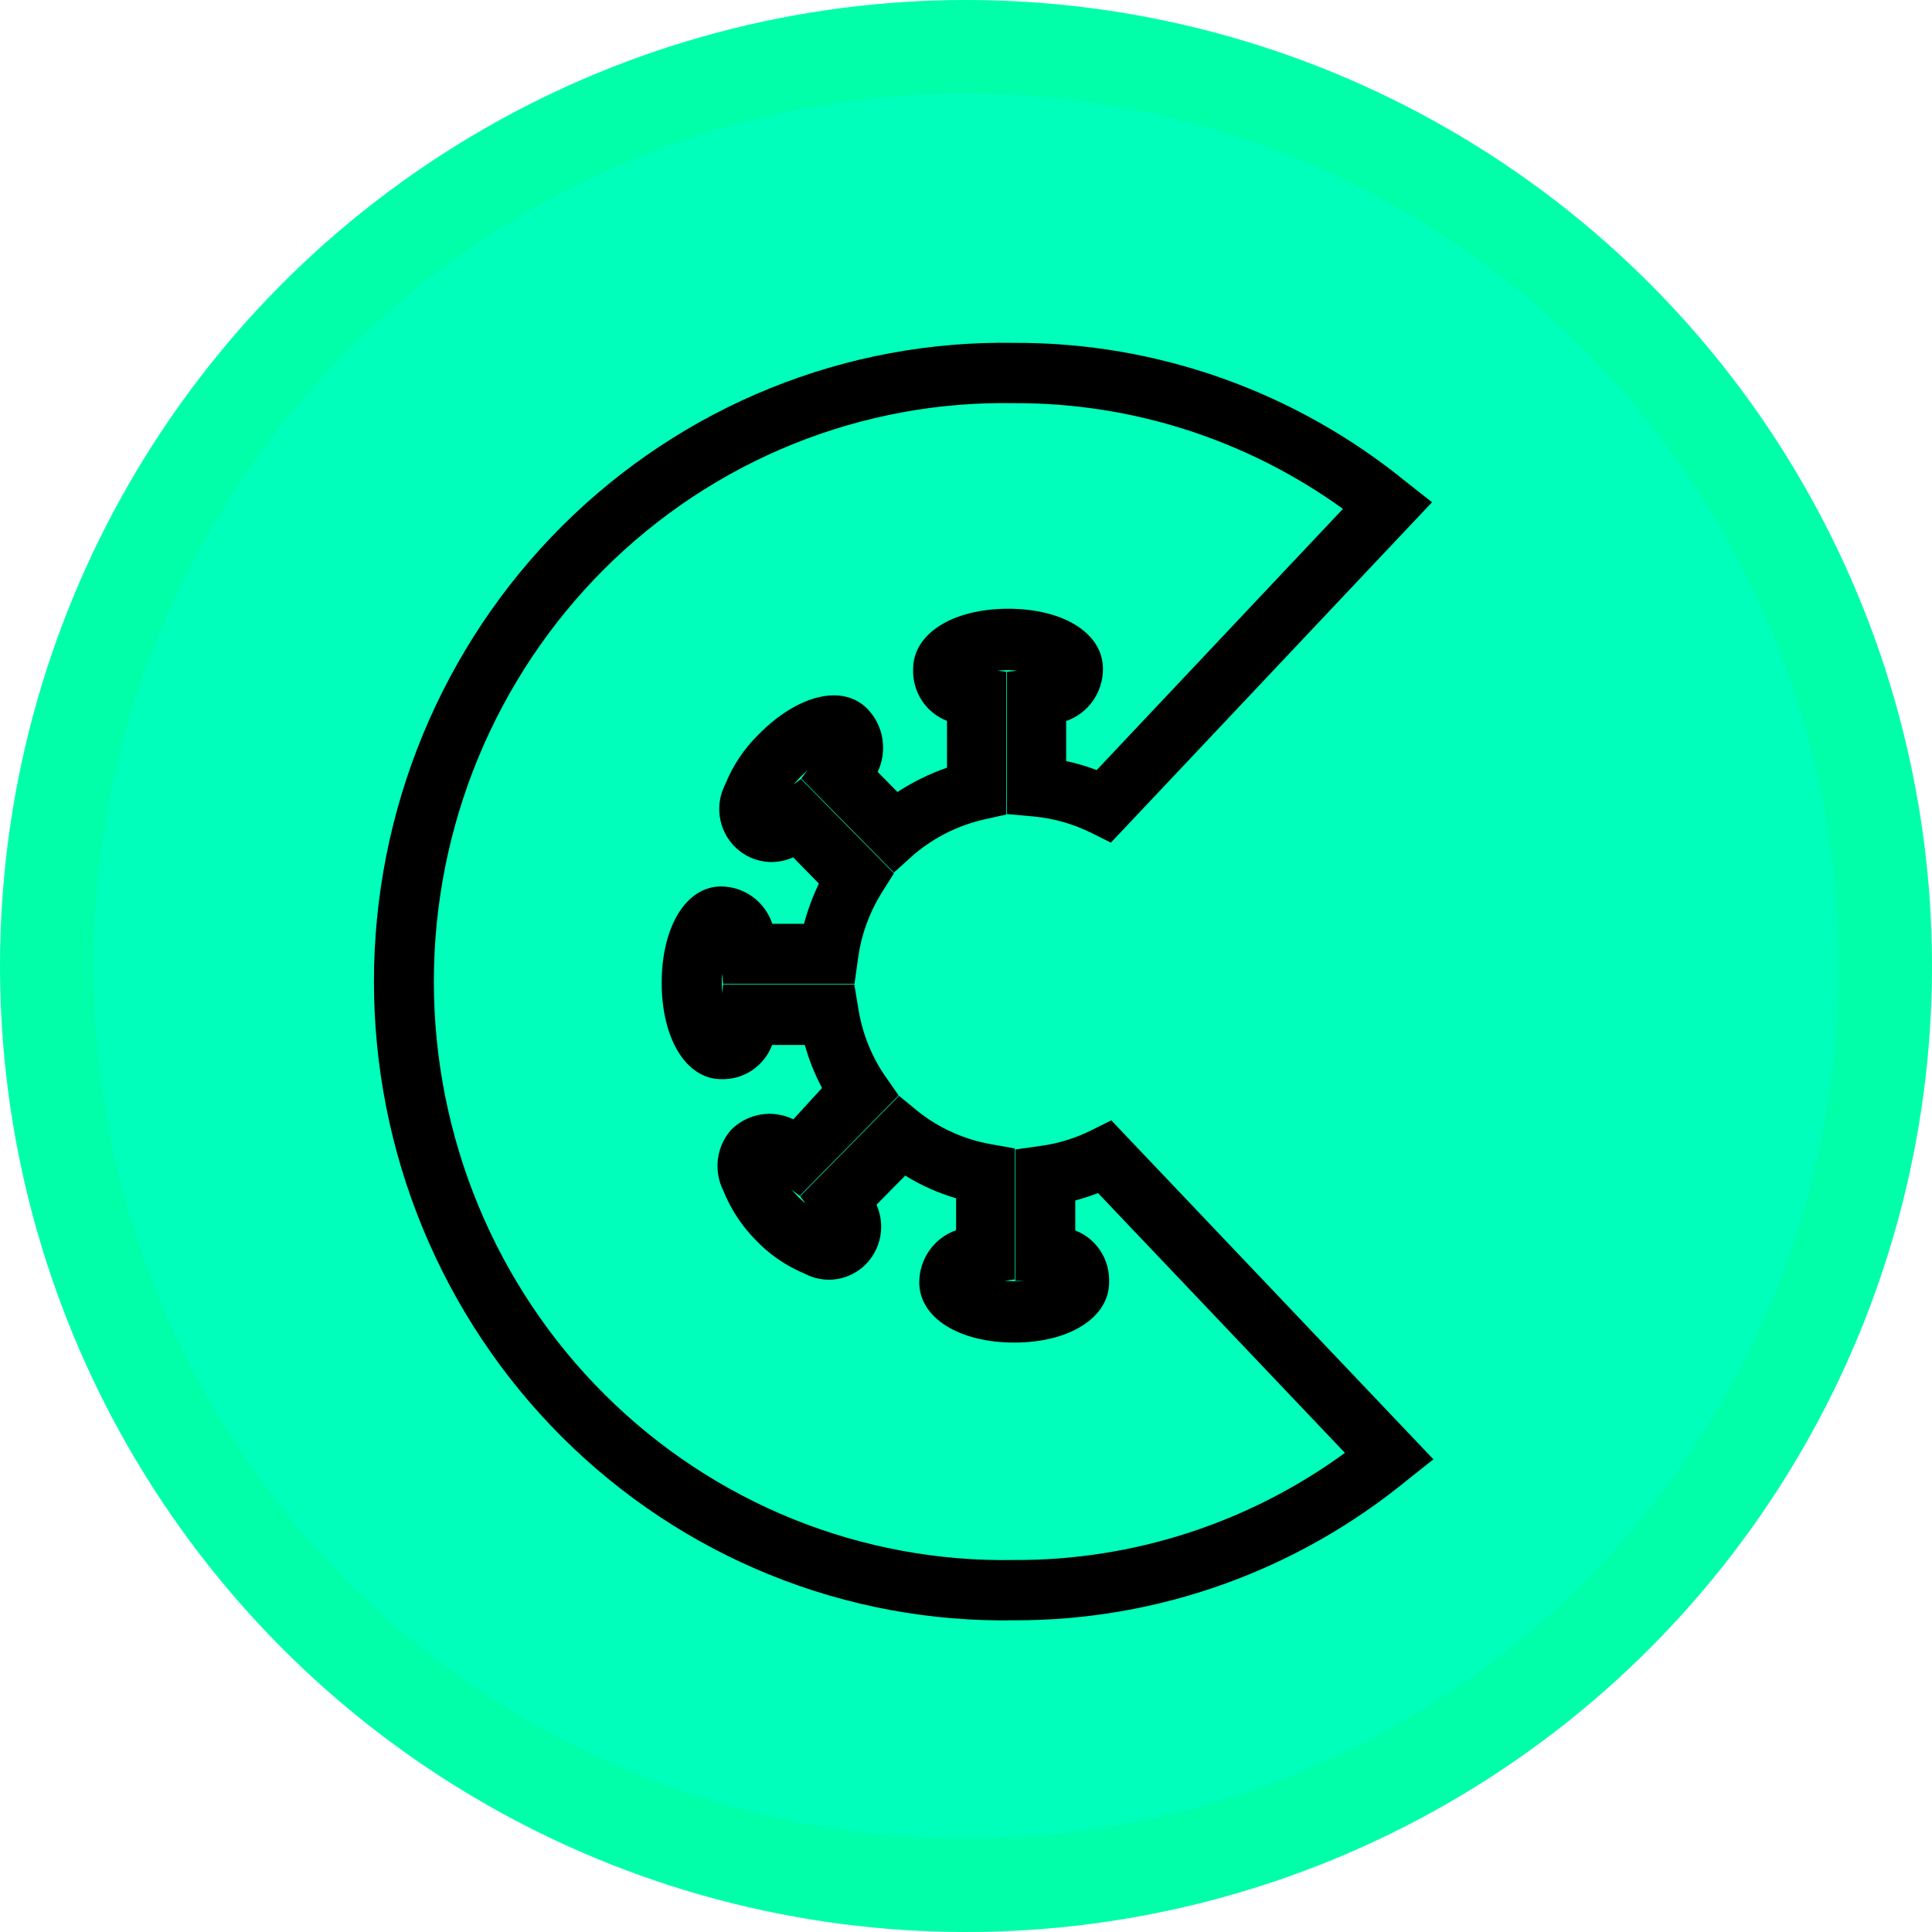 <svg width="62" height="62" viewBox="0 0 62 62" fill="none" xmlns="http://www.w3.org/2000/svg">
<circle cx="31" cy="31" r="29.5" fill="#00FFBB" stroke="#00FFA8" stroke-width="3"/>
<path d="M32.556 51.997C29.874 52.045 27.209 51.551 24.717 50.542C22.226 49.534 19.957 48.032 18.043 46.124C16.129 44.216 14.61 41.94 13.572 39.429C12.534 36.918 12 34.223 12 31.5C12 28.777 12.534 26.082 13.572 23.571C14.61 21.06 16.129 18.784 18.043 16.876C19.957 14.968 22.226 13.466 24.717 12.458C27.209 11.449 29.874 10.955 32.556 11.003C37.13 10.985 41.571 12.563 45.136 15.472L45.956 16.117L35.65 27.041L35.015 26.725C34.441 26.441 33.821 26.264 33.185 26.203L32.315 26.125V21.559L32.645 21.521C32.434 21.501 32.221 21.501 32.01 21.521L32.295 21.559V26.138L31.546 26.306C30.728 26.498 29.966 26.882 29.322 27.428L28.687 28.002L25.713 24.984L25.91 24.719L25.701 24.919C25.618 25.009 25.535 25.093 25.472 25.177L25.701 24.997L28.687 28.027L28.28 28.672C27.892 29.302 27.638 30.007 27.537 30.742L27.422 31.574H23.204L23.166 31.239C23.159 31.338 23.159 31.437 23.166 31.535C23.166 31.658 23.166 31.774 23.166 31.884L23.204 31.593H27.416L27.549 32.393C27.673 33.152 27.959 33.874 28.388 34.508L28.839 35.153L25.662 38.377L25.402 38.178L25.599 38.39C25.679 38.473 25.764 38.55 25.853 38.622L25.675 38.39L28.852 35.166L29.487 35.688C30.157 36.212 30.942 36.563 31.774 36.714L32.562 36.855V41.06L32.238 41.099C32.45 41.118 32.662 41.118 32.874 41.099H32.581V36.888L33.407 36.772C33.971 36.694 34.518 36.524 35.028 36.269L35.663 35.953L46 46.831L45.187 47.476C41.614 50.413 37.153 52.01 32.556 51.997ZM32.556 12.938C30.126 12.892 27.711 13.338 25.452 14.25C23.194 15.162 21.137 16.522 19.402 18.25C17.667 19.979 16.289 22.041 15.348 24.316C14.408 26.59 13.923 29.033 13.923 31.5C13.923 33.967 14.408 36.41 15.348 38.684C16.289 40.959 17.667 43.021 19.402 44.749C21.137 46.478 23.194 47.838 25.452 48.75C27.711 49.662 30.126 50.108 32.556 50.062C36.359 50.079 40.071 48.876 43.16 46.625L35.237 38.287C35.002 38.377 34.761 38.455 34.507 38.526V39.487C34.837 39.613 35.119 39.842 35.314 40.141C35.509 40.439 35.606 40.792 35.593 41.15C35.593 42.279 34.322 43.085 32.55 43.085C30.777 43.085 29.5 42.292 29.5 41.15C29.502 40.782 29.616 40.423 29.828 40.124C30.04 39.824 30.338 39.599 30.682 39.48V38.455C30.108 38.286 29.559 38.041 29.049 37.726L28.128 38.661C28.272 38.984 28.314 39.345 28.247 39.693C28.179 40.041 28.007 40.359 27.753 40.603C27.498 40.846 27.176 41.004 26.83 41.052C26.483 41.1 26.131 41.038 25.821 40.873C25.228 40.627 24.691 40.258 24.246 39.79C23.796 39.333 23.442 38.789 23.204 38.19C23.051 37.879 22.994 37.527 23.04 37.182C23.087 36.837 23.234 36.514 23.464 36.256C23.722 35.998 24.052 35.827 24.409 35.767C24.766 35.707 25.133 35.761 25.459 35.92L26.38 34.914C26.146 34.477 25.961 34.014 25.828 33.535H24.779C24.652 33.868 24.427 34.152 24.133 34.349C23.839 34.545 23.492 34.644 23.14 34.631C22.028 34.631 21.234 33.341 21.234 31.542C21.234 29.743 22.015 28.447 23.14 28.447C23.503 28.448 23.857 28.565 24.152 28.779C24.447 28.994 24.668 29.297 24.786 29.646H25.802C25.92 29.202 26.08 28.77 26.279 28.356L25.453 27.512C25.135 27.658 24.779 27.701 24.436 27.632C24.093 27.564 23.78 27.389 23.54 27.131C23.3 26.873 23.145 26.546 23.097 26.194C23.049 25.843 23.111 25.485 23.273 25.171C23.516 24.568 23.88 24.024 24.341 23.572C25.612 22.282 27.047 21.946 27.835 22.746C28.09 23.008 28.258 23.343 28.317 23.705C28.376 24.068 28.323 24.44 28.166 24.771L28.801 25.416C29.298 25.092 29.831 24.83 30.39 24.636V23.133C30.059 23.006 29.777 22.777 29.582 22.479C29.387 22.18 29.29 21.827 29.303 21.469C29.303 20.334 30.574 19.535 32.353 19.535C34.132 19.535 35.396 20.321 35.396 21.469C35.395 21.838 35.281 22.197 35.069 22.497C34.857 22.796 34.558 23.021 34.214 23.139V24.423C34.547 24.493 34.875 24.59 35.193 24.713L43.096 16.33C40.018 14.111 36.332 12.925 32.556 12.938Z" fill="black"/>
</svg>
